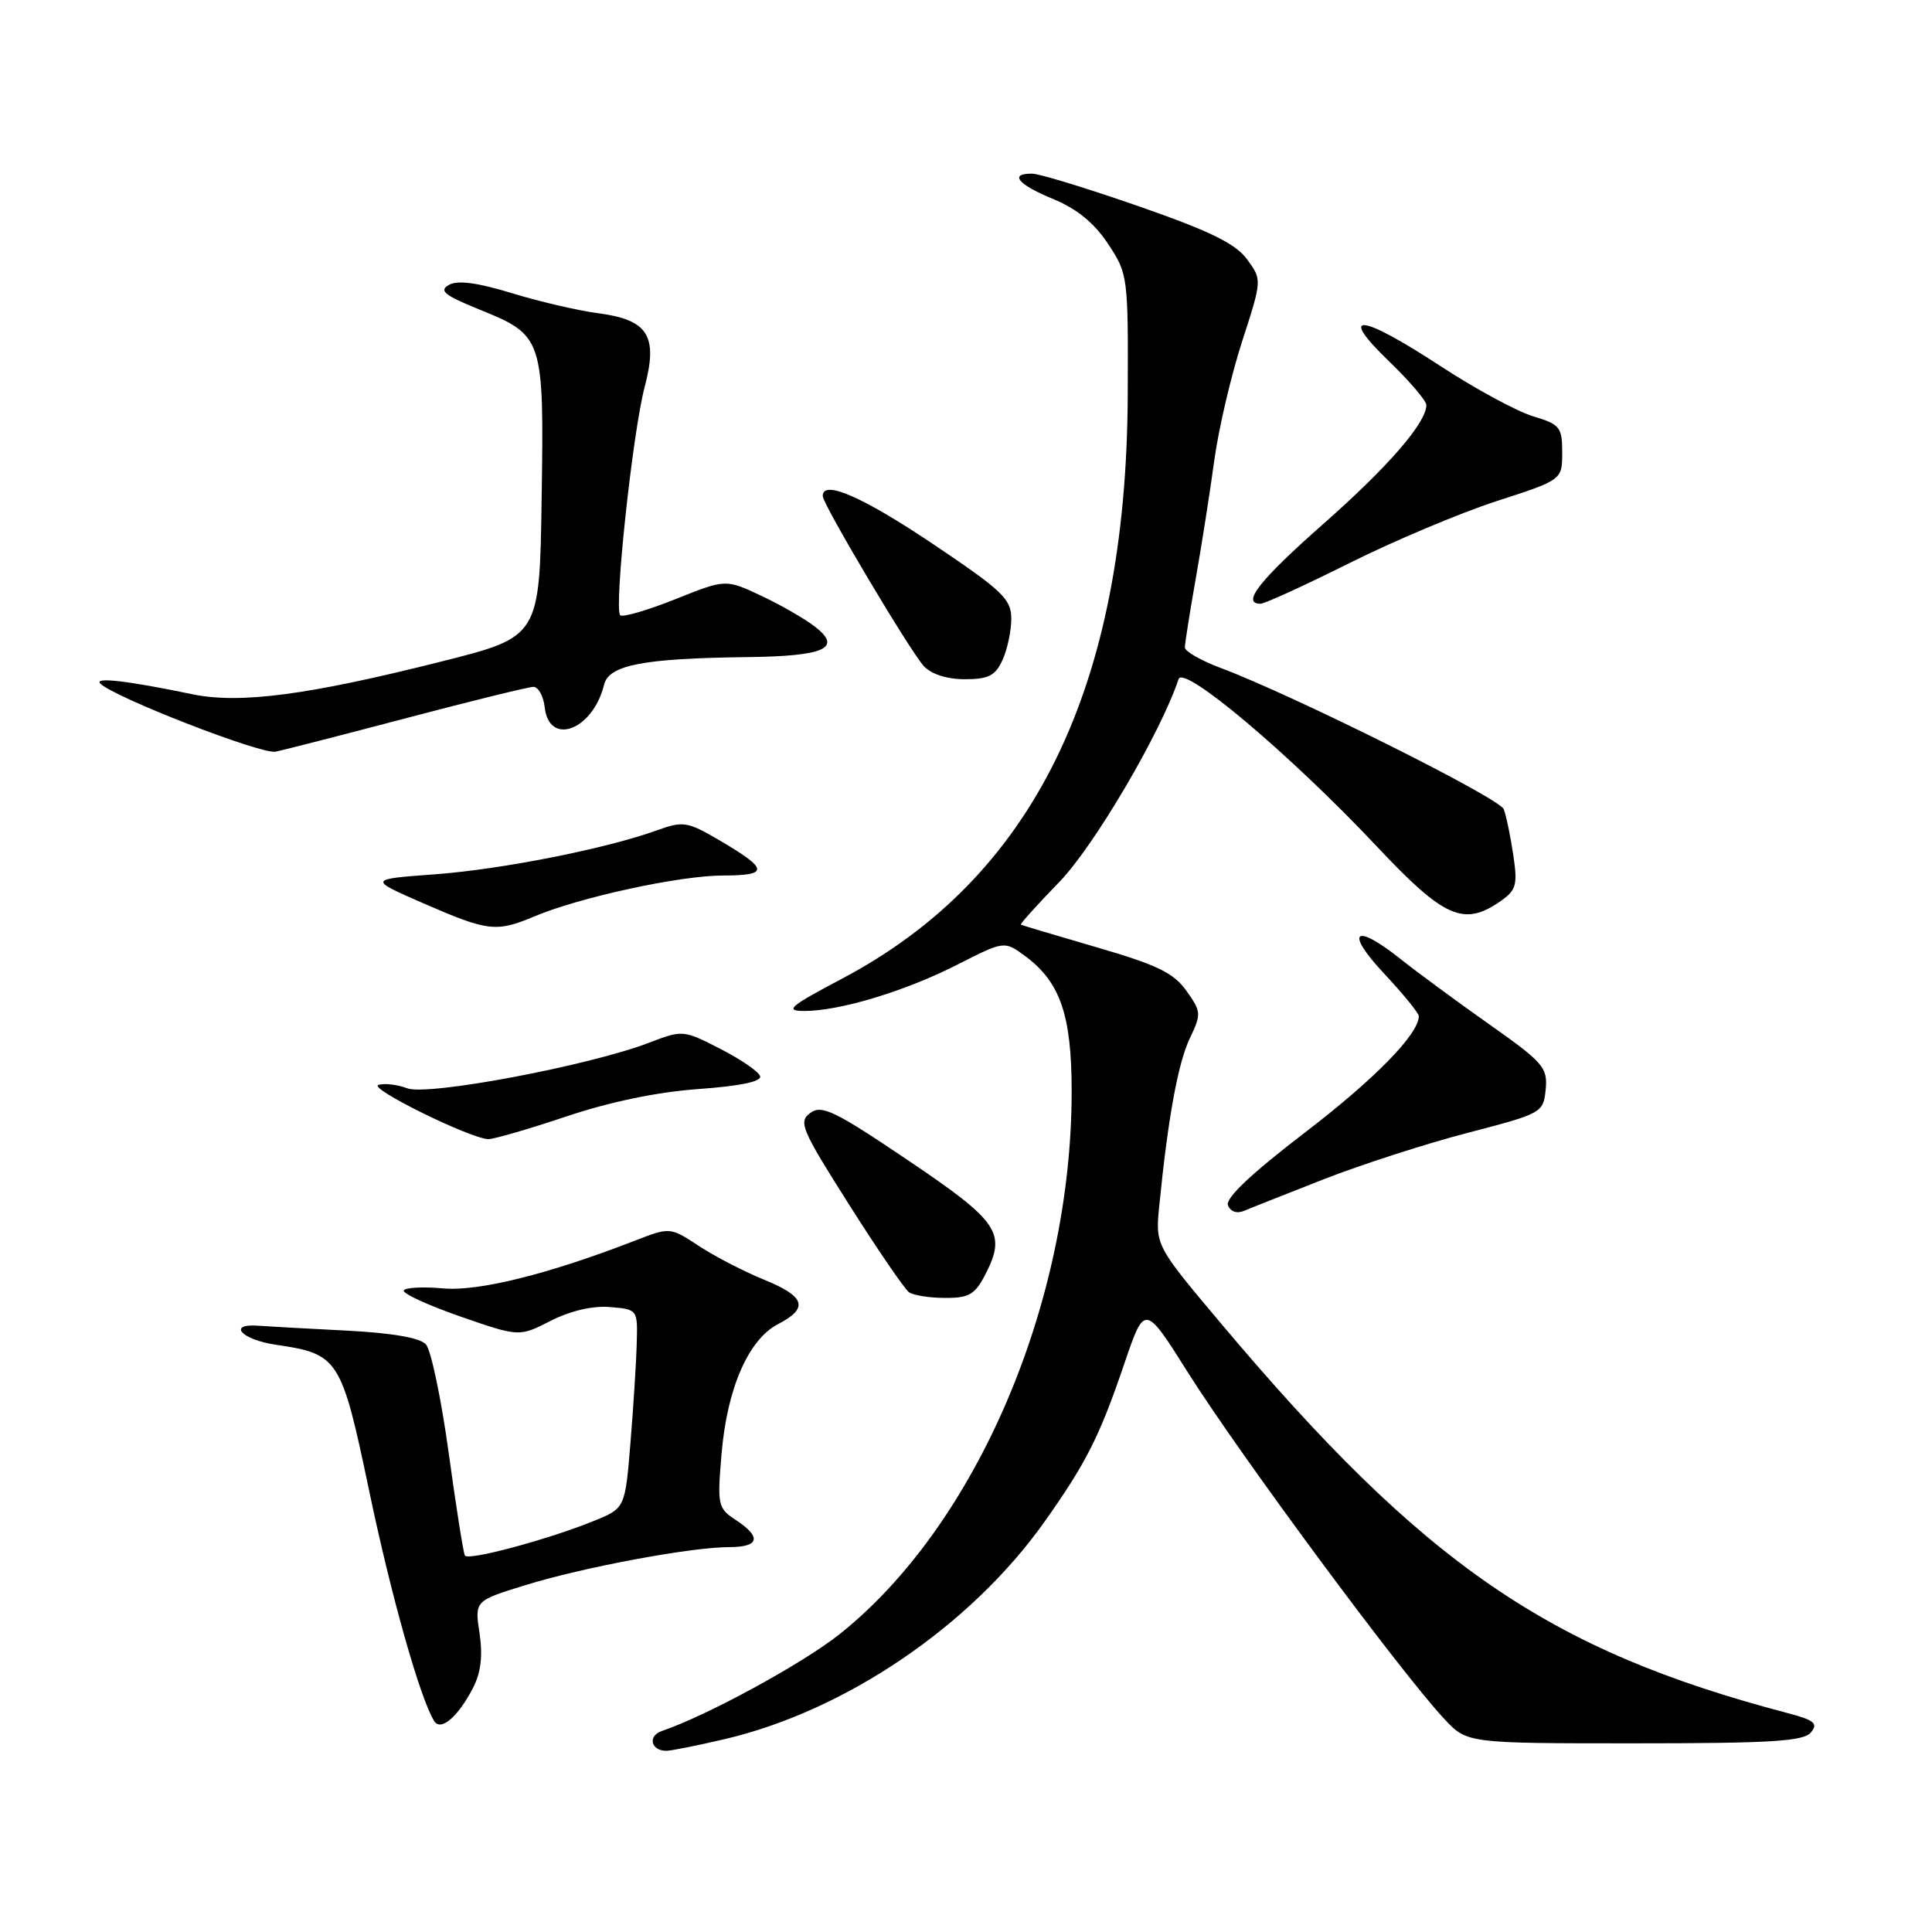 <?xml version="1.0" encoding="UTF-8" standalone="no"?>
<!DOCTYPE svg PUBLIC "-//W3C//DTD SVG 1.1//EN" "http://www.w3.org/Graphics/SVG/1.1/DTD/svg11.dtd" >
<svg xmlns="http://www.w3.org/2000/svg" xmlns:xlink="http://www.w3.org/1999/xlink" version="1.1" viewBox="0 0 256 256">
 <g >
 <path fill="currentColor"
d=" M 96.00 230.45 C 112.04 226.70 128.66 215.40 138.41 201.63 C 143.95 193.81 145.71 190.32 149.00 180.63 C 151.68 172.77 151.68 172.77 157.45 181.93 C 164.38 192.90 185.57 221.55 191.36 227.75 C 194.39 231.00 194.39 231.00 216.57 231.00 C 234.67 231.00 238.98 230.73 239.95 229.56 C 240.95 228.36 240.42 227.93 236.82 226.98 C 205.12 218.65 188.66 207.31 161.70 175.26 C 153.09 165.02 153.09 165.02 153.61 159.76 C 154.75 148.22 156.09 140.88 157.64 137.62 C 159.20 134.36 159.18 134.06 157.20 131.28 C 155.51 128.91 153.30 127.84 145.31 125.52 C 139.92 123.95 135.39 122.60 135.27 122.52 C 135.14 122.43 137.44 119.88 140.39 116.84 C 144.98 112.10 153.81 97.08 156.17 89.98 C 156.82 88.04 171.02 100.03 182.42 112.14 C 191.39 121.68 193.97 122.81 198.87 119.38 C 200.92 117.94 201.11 117.23 200.51 113.25 C 200.14 110.77 199.58 108.06 199.25 107.22 C 198.69 105.74 171.36 92.11 161.75 88.51 C 159.14 87.53 157.00 86.31 157.00 85.79 C 157.00 85.28 157.65 81.18 158.44 76.68 C 159.24 72.18 160.34 65.12 160.90 61.00 C 161.46 56.88 163.11 49.81 164.57 45.29 C 167.23 37.08 167.23 37.08 165.25 34.37 C 163.73 32.29 160.36 30.63 150.88 27.33 C 144.07 24.96 137.71 23.01 136.75 23.01 C 133.66 22.99 134.88 24.45 139.57 26.38 C 142.68 27.66 145.00 29.55 146.82 32.31 C 149.46 36.29 149.50 36.61 149.43 52.43 C 149.25 91.16 136.89 116.35 111.48 129.73 C 104.68 133.32 103.94 133.94 106.50 133.96 C 111.16 133.99 119.86 131.37 126.78 127.86 C 133.07 124.66 133.07 124.66 135.79 126.65 C 140.48 130.10 142.00 134.47 142.00 144.62 C 142.00 172.61 129.36 202.15 111.22 216.56 C 106.32 220.45 93.65 227.35 87.69 229.37 C 85.78 230.02 86.26 232.01 88.31 231.99 C 88.96 231.98 92.42 231.29 96.00 230.45 Z  M 62.66 223.69 C 63.72 221.64 63.99 219.42 63.54 216.42 C 62.89 212.11 62.89 212.11 69.65 210.03 C 77.31 207.66 91.59 205.00 96.63 205.00 C 100.63 205.00 100.95 203.67 97.50 201.41 C 95.12 199.85 95.03 199.45 95.61 192.64 C 96.34 183.97 99.17 177.48 103.10 175.45 C 107.20 173.33 106.71 171.79 101.25 169.57 C 98.64 168.51 94.76 166.51 92.64 165.12 C 88.79 162.59 88.79 162.59 84.14 164.39 C 72.70 168.83 63.42 171.14 58.72 170.72 C 56.09 170.48 53.75 170.60 53.51 170.98 C 53.27 171.37 56.61 172.91 60.93 174.42 C 68.79 177.15 68.79 177.15 72.96 175.02 C 75.58 173.69 78.52 173.00 80.82 173.19 C 84.49 173.50 84.50 173.51 84.37 178.00 C 84.31 180.47 83.93 186.40 83.54 191.17 C 82.83 199.85 82.83 199.85 78.67 201.54 C 72.58 204.01 62.02 206.84 61.60 206.12 C 61.40 205.78 60.43 199.65 59.45 192.50 C 58.47 185.35 57.11 178.89 56.44 178.14 C 55.64 177.26 51.95 176.62 45.86 176.31 C 40.71 176.05 35.51 175.76 34.29 175.67 C 30.04 175.34 31.97 177.51 36.52 178.18 C 44.88 179.40 45.23 179.96 48.91 197.51 C 51.82 211.44 55.65 225.01 57.53 228.05 C 58.40 229.45 60.68 227.51 62.66 223.69 Z  M 130.53 168.93 C 133.40 163.38 132.41 161.90 120.31 153.74 C 110.60 147.19 108.89 146.36 107.37 147.47 C 105.76 148.65 106.18 149.63 112.51 159.62 C 116.30 165.61 119.88 170.83 120.45 171.23 C 121.03 171.64 123.18 171.98 125.22 171.98 C 128.38 172.00 129.19 171.53 130.53 168.93 Z  M 175.50 156.22 C 180.45 154.29 189.00 151.53 194.50 150.10 C 204.34 147.54 204.50 147.45 204.81 144.36 C 205.09 141.46 204.51 140.79 197.31 135.71 C 193.01 132.68 187.75 128.80 185.61 127.10 C 179.49 122.22 178.12 123.35 183.36 128.96 C 185.91 131.68 188.00 134.24 188.00 134.65 C 188.00 137.02 182.16 142.99 172.84 150.12 C 165.79 155.52 162.36 158.76 162.71 159.70 C 163.05 160.56 163.89 160.85 164.88 160.43 C 165.77 160.05 170.55 158.16 175.50 156.22 Z  M 75.00 147.95 C 80.83 145.99 87.16 144.68 92.59 144.30 C 98.06 143.91 100.94 143.31 100.72 142.60 C 100.53 141.99 98.15 140.36 95.43 138.97 C 90.55 136.47 90.45 136.46 86.00 138.17 C 78.02 141.22 56.74 145.23 53.98 144.21 C 52.62 143.70 50.88 143.50 50.13 143.77 C 48.82 144.22 62.20 150.82 64.69 150.94 C 65.35 150.97 69.99 149.63 75.00 147.95 Z  M 70.78 121.44 C 76.82 118.89 90.09 116.01 95.81 116.01 C 101.95 116.00 101.86 115.18 95.34 111.35 C 91.11 108.87 90.51 108.77 87.15 109.99 C 80.36 112.45 66.52 115.19 57.64 115.85 C 48.78 116.50 48.78 116.50 56.14 119.71 C 64.65 123.42 65.76 123.55 70.78 121.44 Z  M 54.00 95.11 C 62.53 92.86 70.03 91.02 70.68 91.01 C 71.33 91.01 72.01 92.23 72.18 93.74 C 72.78 98.95 78.58 96.72 80.04 90.73 C 80.68 88.11 85.22 87.24 99.00 87.07 C 109.28 86.95 111.66 85.88 108.00 83.05 C 106.62 81.98 103.40 80.12 100.82 78.92 C 96.15 76.73 96.15 76.73 89.45 79.41 C 85.77 80.88 82.50 81.83 82.18 81.52 C 81.33 80.66 83.83 57.30 85.41 51.32 C 87.22 44.48 85.89 42.37 79.23 41.50 C 76.63 41.16 71.50 39.97 67.84 38.85 C 63.27 37.45 60.64 37.10 59.49 37.75 C 58.12 38.51 58.88 39.13 63.47 40.99 C 72.01 44.45 72.09 44.71 71.77 66.05 C 71.50 84.38 71.50 84.38 58.50 87.65 C 40.87 92.10 31.77 93.30 25.49 91.99 C 16.97 90.22 12.47 89.69 13.28 90.56 C 14.93 92.32 34.60 99.98 36.50 99.60 C 37.60 99.38 45.47 97.36 54.00 95.11 Z  M 132.84 87.45 C 133.48 86.05 134.00 83.59 134.00 81.98 C 134.00 79.37 132.84 78.27 123.53 72.02 C 114.24 65.79 108.96 63.50 109.02 65.75 C 109.06 66.89 120.57 86.25 122.40 88.25 C 123.39 89.33 125.46 90.00 127.84 90.00 C 130.98 90.00 131.89 89.54 132.84 87.45 Z  M 178.77 74.63 C 184.67 71.68 193.44 67.99 198.25 66.42 C 207.00 63.59 207.00 63.59 207.00 59.95 C 207.00 56.60 206.70 56.23 203.14 55.16 C 201.02 54.52 195.50 51.54 190.89 48.52 C 180.23 41.55 177.18 41.24 184.00 47.82 C 186.75 50.47 189.00 53.10 189.00 53.67 C 189.00 56.01 183.98 61.81 175.35 69.42 C 166.90 76.87 164.44 80.00 167.02 80.00 C 167.58 80.00 172.86 77.58 178.77 74.63 Z "/>
</g>
</svg>
